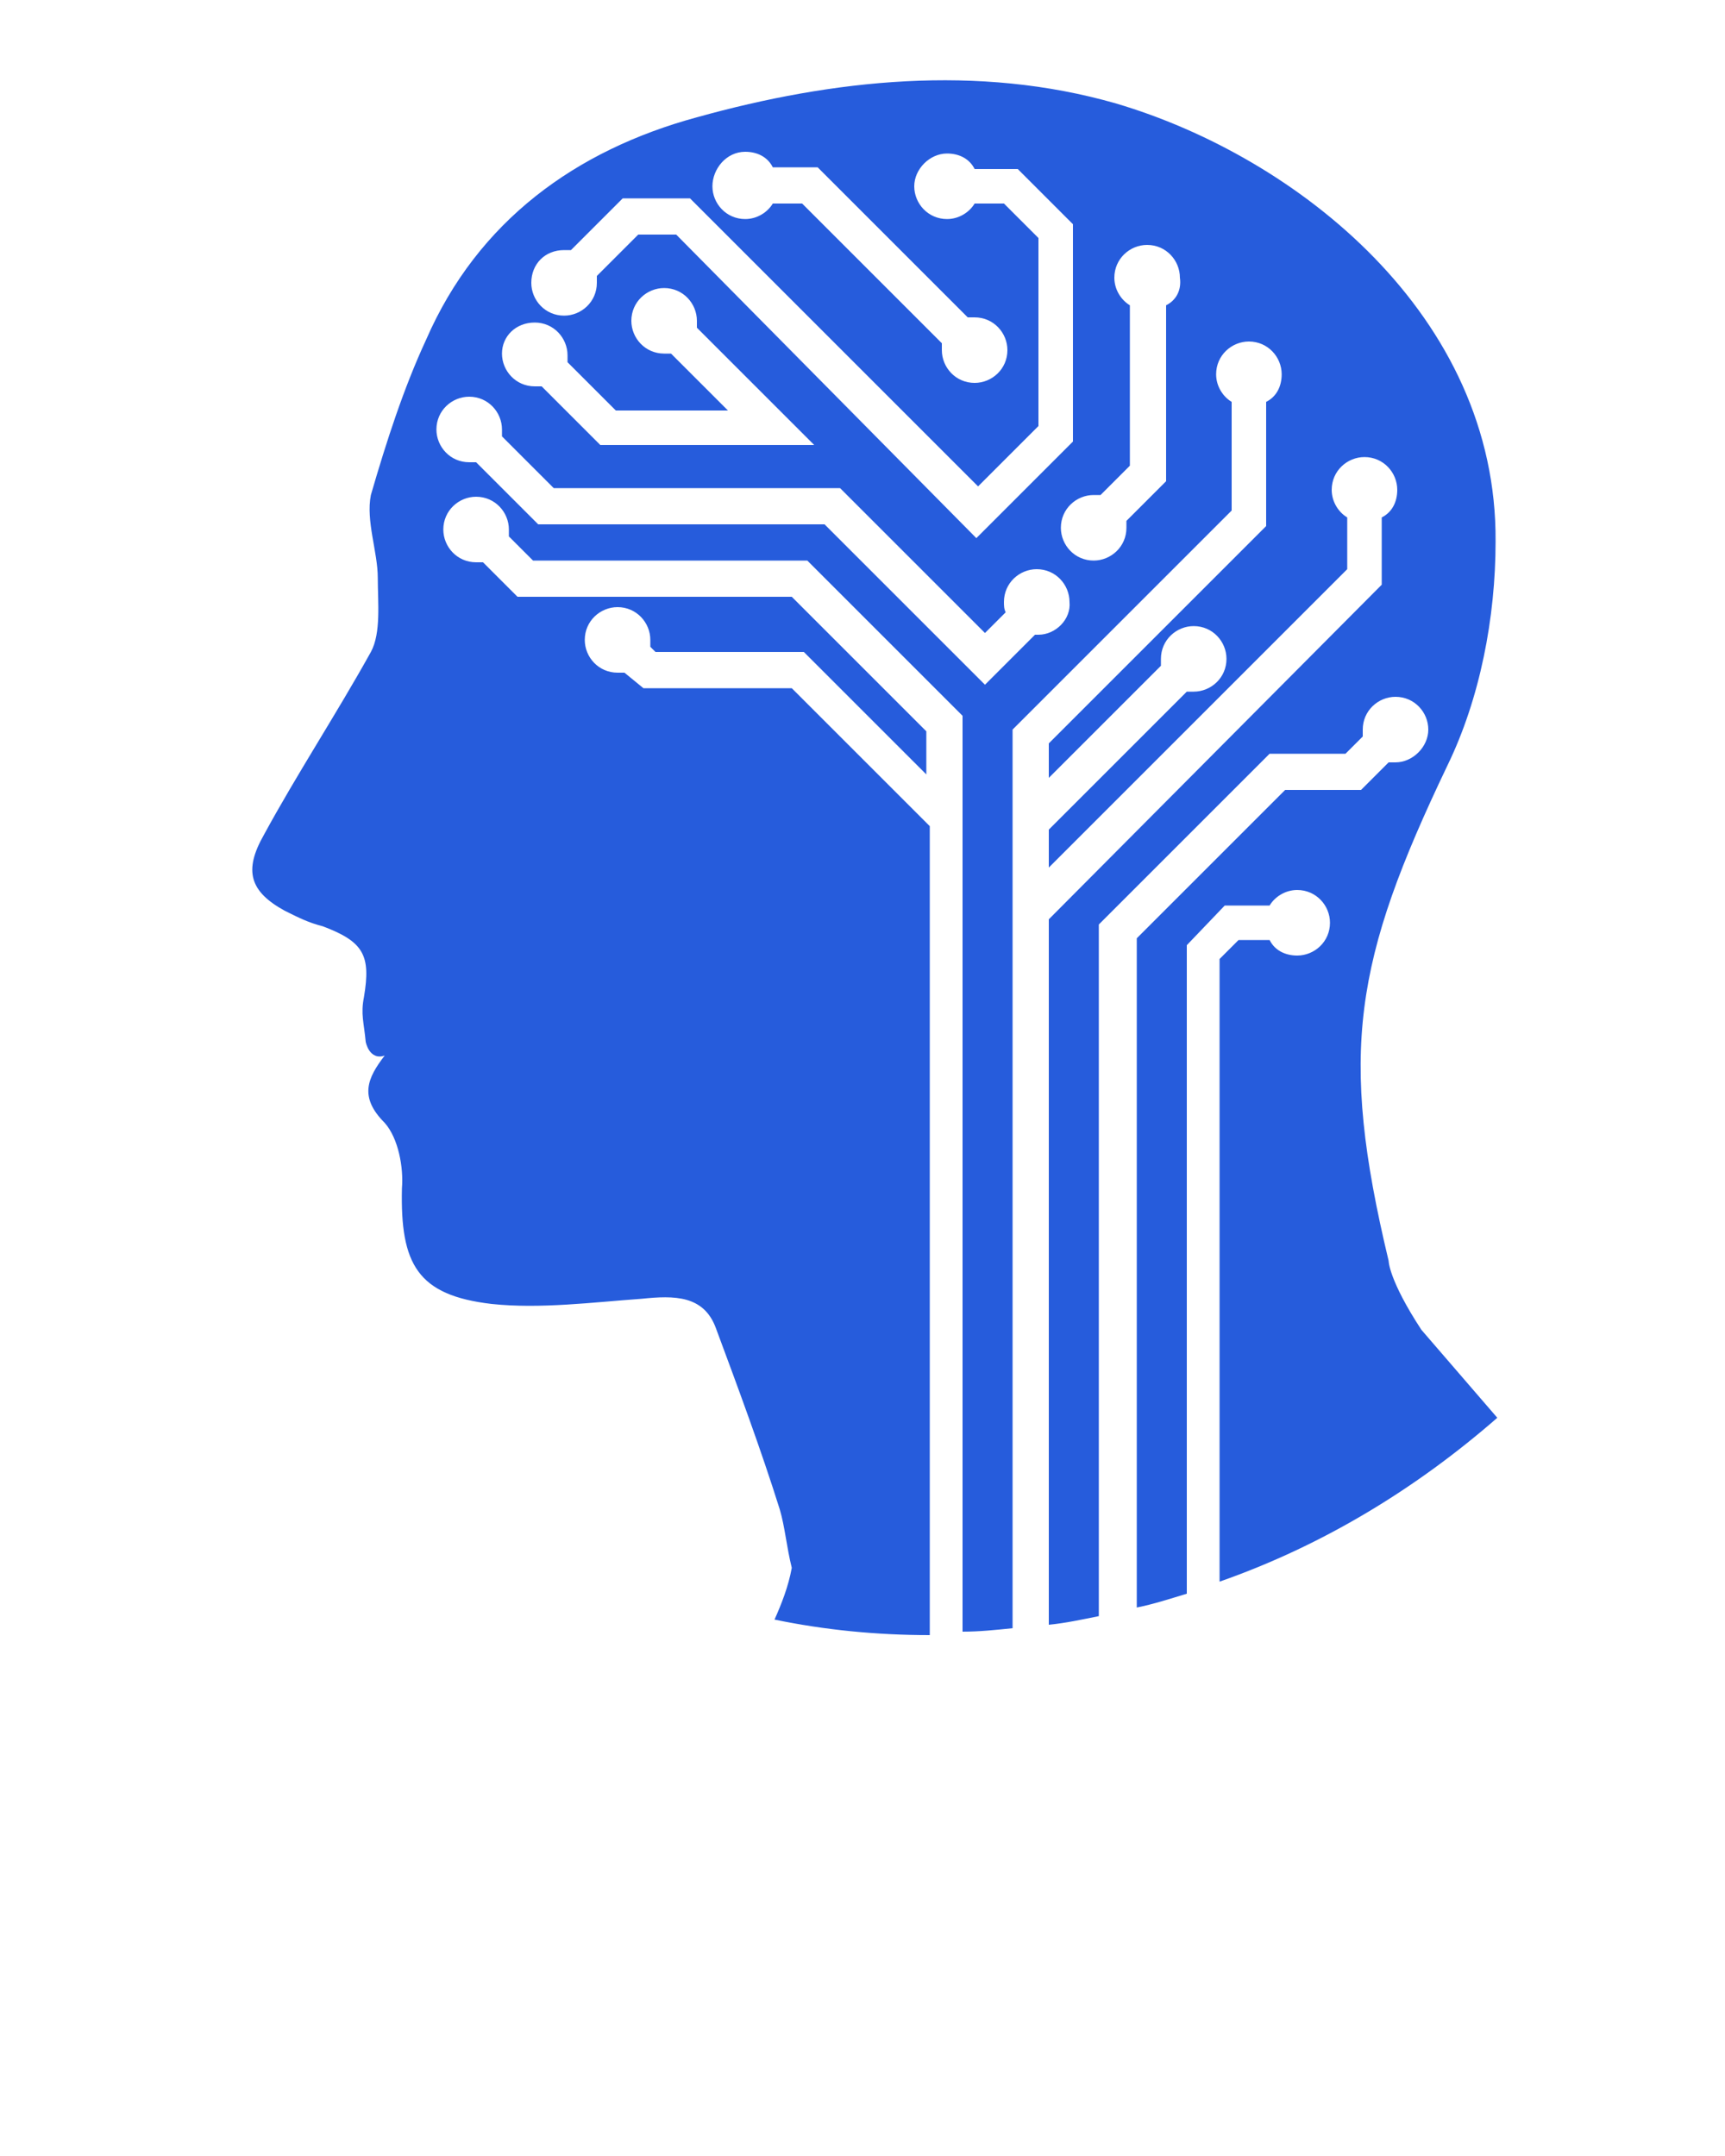 <svg xmlns="http://www.w3.org/2000/svg" xmlns:xlink="http://www.w3.org/1999/xlink" version="1.1" x="0px" y="0px" viewBox="0 0 100 125" enable-background="new 0 0 100 100" xml:space="preserve"><path fill="#265cdc" d="M71,52.5h2.6c0.3-0.5,0.9-0.9,1.6-0.9c1.1,0,1.9,0.9,1.9,1.9c0,1.1-0.9,1.9-1.9,1.9c-0.7,0-1.3-0.3-1.6-0.9h-1.8l-1.1,1.1  v36.1c6-2.1,11.4-5.4,16.1-9.5c-2.5-2.9-4.4-5.1-4.4-5.1c-1.9-2.9-1.9-4-1.9-4c-2.9-12.1-2-17.4,3.4-28.7c1.9-3.9,2.8-8.6,2.8-13  C86.8,18.3,75.2,9.1,64.7,6c-8-2.3-16.4-1.4-24.3,0.8c-7,1.9-12.7,6-15.7,12.9c-1.3,2.8-2.3,5.9-3.2,9c-0.3,1.5,0.4,3.3,0.4,4.8  c0,1.4,0.2,3.2-0.4,4.3c-2,3.6-4.3,7.1-6.2,10.6c-1.2,2.1-0.8,3.3,1.2,4.4c0.8,0.4,1.4,0.7,2.2,0.9c2.4,0.9,2.8,1.7,2.4,4.1  c-0.2,1,0,1.5,0.1,2.6c0,0,0.2,1.1,1.1,0.8c-1,1.3-1.5,2.4,0,3.9c0.8,0.9,1.1,2.6,1,3.8c-0.1,4.4,0.9,6.2,5.2,6.7  c2.8,0.3,5.9-0.1,8.7-0.3c1.9-0.2,3.6-0.2,4.3,1.7c1.3,3.5,2.6,7,3.7,10.5c0.3,1,0.4,2.2,0.7,3.4c-0.2,1.1-0.6,2.1-1,3  c2.9,0.6,5.9,0.9,9,0.9V47.9l-8-8h-8.6L36.2,39c-0.1,0-0.3,0-0.4,0c-1.1,0-1.9-0.9-1.9-1.9c0-1.1,0.9-1.9,1.9-1.9  c1.1,0,1.9,0.9,1.9,1.9c0,0.1,0,0.3,0,0.4l0.3,0.3h8.6l7.1,7.1v-2.5l-7.8-7.8H30l-2-2c-0.1,0-0.3,0-0.4,0c-1.1,0-1.9-0.9-1.9-1.9  c0-1.1,0.9-1.9,1.9-1.9c1.1,0,1.9,0.9,1.9,1.9c0,0.1,0,0.3,0,0.4l1.4,1.4h15.9l9,9v53.1c1,0,1.9-0.1,2.9-0.2V42.3l12.7-12.7v-6.3  c-0.5-0.3-0.9-0.9-0.9-1.6c0-1.1,0.9-1.9,1.9-1.9c1.1,0,1.9,0.9,1.9,1.9c0,0.7-0.3,1.3-0.9,1.6v7.2L60.8,43.1v2l6.5-6.5  c0-0.1,0-0.3,0-0.4c0-1.1,0.9-1.9,1.9-1.9c1.1,0,1.9,0.9,1.9,1.9c0,1.1-0.9,1.9-1.9,1.9c-0.1,0-0.3,0-0.4,0l-8,8v2.2L78.1,33v-3  c-0.5-0.3-0.9-0.9-0.9-1.6c0-1.1,0.9-1.9,1.9-1.9c1.1,0,1.9,0.9,1.9,1.9c0,0.7-0.3,1.3-0.9,1.6v3.9L60.8,53.3v40.9  c1-0.1,1.9-0.3,2.9-0.5V53.6l9.9-9.9h4.4l1-1c0-0.1,0-0.3,0-0.4c0-1.1,0.9-1.9,1.9-1.9c1.1,0,1.9,0.9,1.9,1.9s-0.9,1.9-1.9,1.9  c-0.1,0-0.3,0-0.4,0l-1.6,1.6h-4.4l-8.6,8.6v38.8c1-0.2,1.9-0.5,2.9-0.8V54.8L71,52.5z M43.2,8.8c0.7,0,1.3,0.3,1.6,0.9h2.6l8.7,8.7  c0.1,0,0.3,0,0.4,0c1.1,0,1.9,0.9,1.9,1.9c0,1.1-0.9,1.9-1.9,1.9c-1.1,0-1.9-0.9-1.9-1.9c0-0.1,0-0.3,0-0.4l-8.1-8.1h-1.7  c-0.3,0.5-0.9,0.9-1.6,0.9c-1.1,0-1.9-0.9-1.9-1.9S42.1,8.8,43.2,8.8z M32.7,14.5c0.1,0,0.3,0,0.4,0l3-3H40l16.7,16.7l3.5-3.5V13.8  l-2-2h-1.7c-0.3,0.5-0.9,0.9-1.6,0.9c-1.1,0-1.9-0.9-1.9-1.9s0.9-1.9,1.9-1.9c0.7,0,1.3,0.3,1.6,0.9h2.5l3.2,3.2v12.6l-5.6,5.6  L39.2,13.6H37L34.6,16c0,0.1,0,0.3,0,0.4c0,1.1-0.9,1.9-1.9,1.9c-1.1,0-1.9-0.9-1.9-1.9C30.8,15.3,31.6,14.5,32.7,14.5z M31,18.7  c1.1,0,1.9,0.9,1.9,1.9c0,0.1,0,0.3,0,0.4l2.8,2.8h6.5l-3.3-3.3c-0.1,0-0.3,0-0.4,0c-1.1,0-1.9-0.9-1.9-1.9c0-1.1,0.9-1.9,1.9-1.9  c1.1,0,1.9,0.9,1.9,1.9c0,0.1,0,0.3,0,0.4l6.8,6.8H34.8l-3.4-3.4c-0.1,0-0.3,0-0.4,0c-1.1,0-1.9-0.9-1.9-1.9S29.9,18.7,31,18.7z   M60.2,36.8c-0.1,0-0.1,0-0.2,0l-2.9,2.9l-9.3-9.3H31.2l-3.6-3.6c-0.1,0-0.3,0-0.4,0c-1.1,0-1.9-0.9-1.9-1.9c0-1.1,0.9-1.9,1.9-1.9  c1.1,0,1.9,0.9,1.9,1.9c0,0.1,0,0.3,0,0.4l3,3h16.6l8.4,8.4l1.2-1.2c-0.1-0.2-0.1-0.4-0.1-0.6c0-1.1,0.9-1.9,1.9-1.9  c1.1,0,1.9,0.9,1.9,1.9C62.1,35.9,61.2,36.8,60.2,36.8z M67.6,17.7v10.2l-2.3,2.3c0,0.1,0,0.3,0,0.4c0,1.1-0.9,1.9-1.9,1.9  c-1.1,0-1.9-0.9-1.9-1.9c0-1.1,0.9-1.9,1.9-1.9c0.1,0,0.3,0,0.4,0l1.7-1.7v-9.3c-0.5-0.3-0.9-0.9-0.9-1.6c0-1.1,0.9-1.9,1.9-1.9  c1.1,0,1.9,0.9,1.9,1.9C68.5,16.8,68.2,17.4,67.6,17.7z"/></svg>
